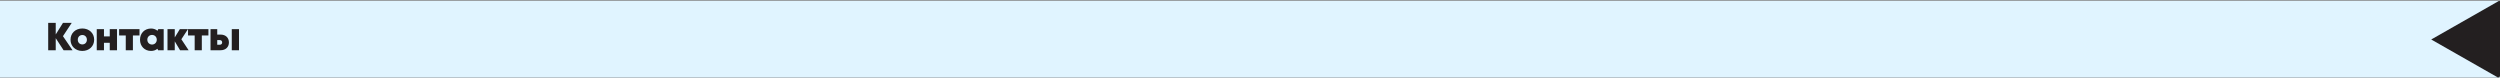 <svg width="1920" height="60" viewBox="0 0 1920 60" fill="none" xmlns="http://www.w3.org/2000/svg">
<rect x="0" y="0" width="1920" height="60" fill="#808080" stroke="none"/>
<g clip-path="url(#clip0_1153_6542)">
<rect width="1920" height="59" transform="translate(0 0.587)" fill="#E0F4FF"/>
<path d="M55.7 38.587H48.83L42.8 29.317V38.587H37.01V17.587H42.8V26.467L48.35 17.587H55.07L48.35 27.787L55.7 38.587ZM63.225 39.127C57.945 39.127 54.165 35.497 54.165 30.487C54.165 25.477 57.945 21.877 63.225 21.877C68.505 21.877 72.315 25.477 72.315 30.487C72.315 35.497 68.505 39.127 63.225 39.127ZM63.225 34.117C65.265 34.117 66.735 32.647 66.735 30.517C66.735 28.387 65.265 26.887 63.225 26.887C61.215 26.887 59.745 28.357 59.745 30.517C59.745 32.647 61.215 34.117 63.225 34.117ZM84.29 22.387H89.87V38.587H84.29V32.887H79.85V38.587H74.3V22.387H79.85V27.967H84.29V22.387ZM107.142 22.387V27.217H102.072V38.587H96.582V27.217H91.482V22.387H107.142ZM121.541 22.387H125.711V38.587H121.391L120.911 37.447C119.591 38.527 117.911 39.127 116.021 39.127C111.071 39.127 107.531 35.527 107.531 30.487C107.531 25.477 111.071 21.907 116.021 21.907C117.941 21.907 119.651 22.537 120.971 23.647L121.541 22.387ZM116.771 34.207C118.871 34.207 120.401 32.617 120.401 30.487C120.401 28.387 118.871 26.827 116.771 26.827C114.671 26.827 113.141 28.387 113.141 30.487C113.141 32.617 114.671 34.207 116.771 34.207ZM144.863 38.587H138.293L134.213 31.747V38.587H128.633V22.387H134.213V28.747L138.113 22.387H144.353L139.283 30.157L144.863 38.587ZM160.069 22.387V27.217H154.999V38.587H149.509V27.217H144.409V22.387H160.069ZM169.361 26.557C173.321 26.557 175.811 28.987 175.811 32.587C175.811 36.157 173.321 38.587 169.361 38.587H161.681V22.387H166.841V26.557H169.361ZM178.001 22.387H183.551V38.587H178.001V22.387ZM168.761 34.357C169.901 34.357 170.621 33.697 170.621 32.587C170.621 31.447 169.901 30.787 168.761 30.787H166.841V34.357H168.761Z" fill="#231F20"/>
<rect width="60.058" height="59.077" transform="matrix(0.869 -0.495 0.869 0.495 1867.18 30.331)" fill="#231F20"/>
</g>
<defs>
<clipPath id="clip0_1153_6542">
<rect width="1920" height="59" fill="white" transform="translate(0 0.587)"/>
</clipPath>
</defs>
</svg>
